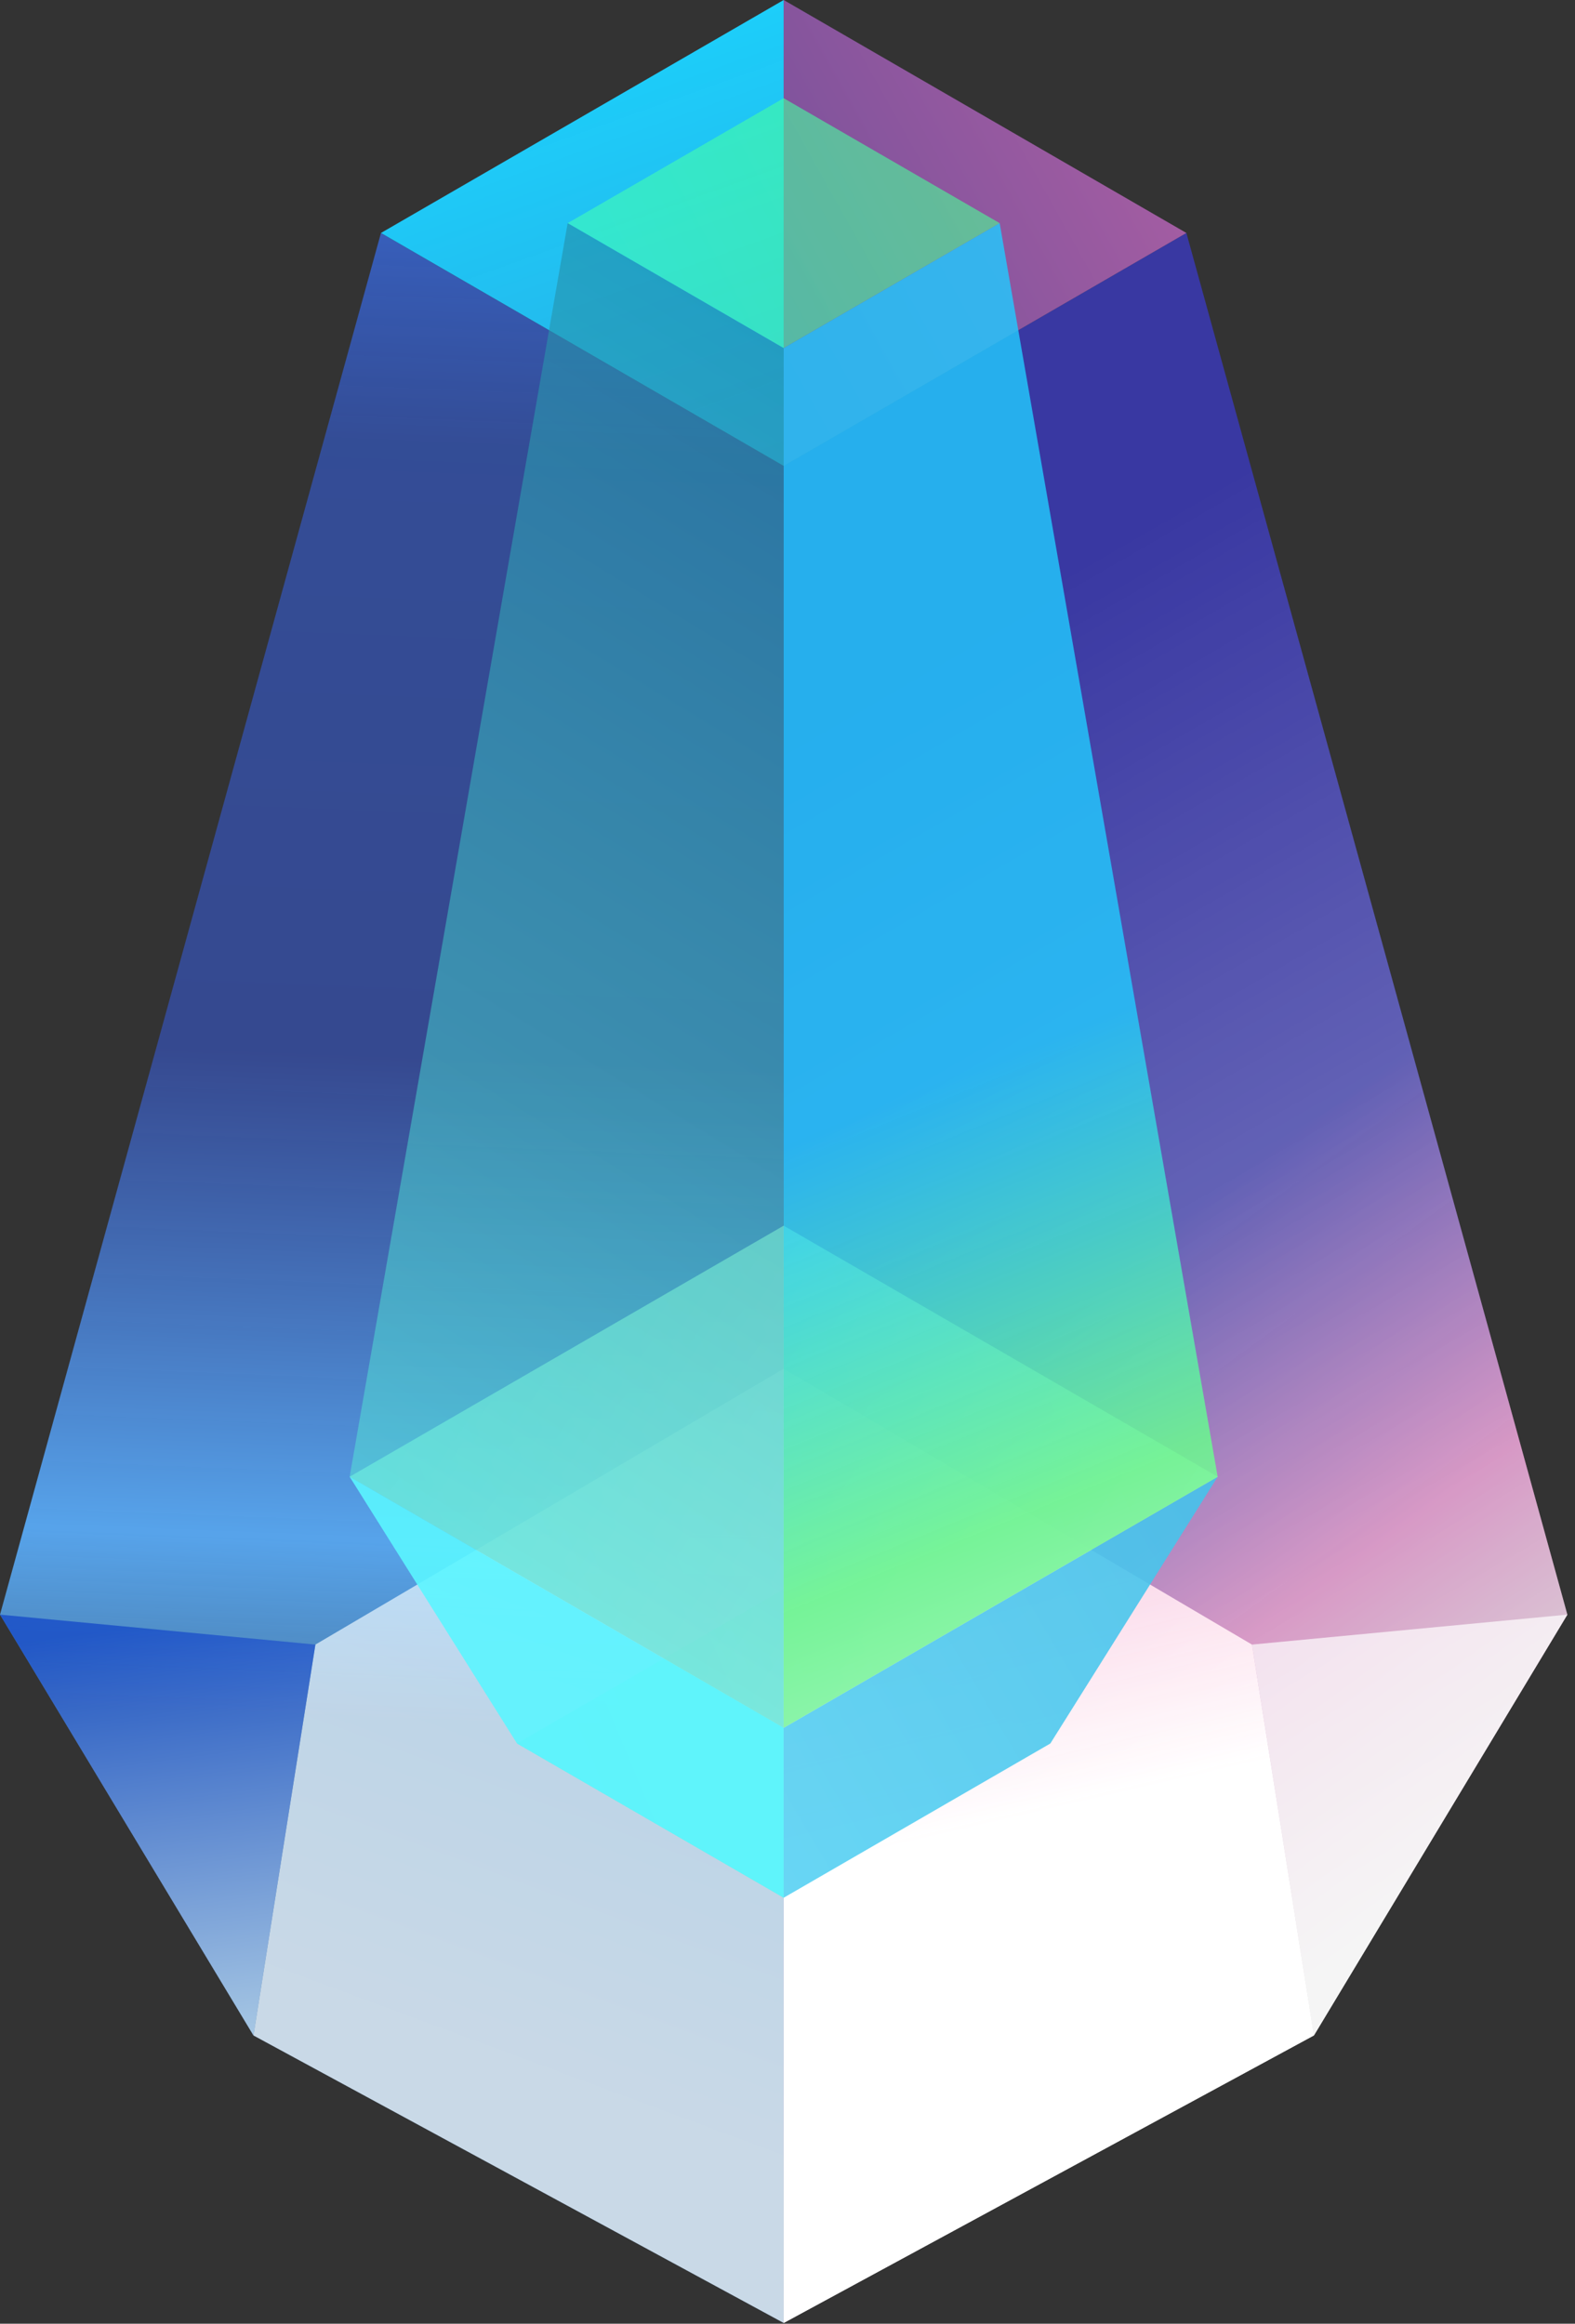 <svg width="120" height="177" viewBox="0 0 120 177" fill="none" xmlns="http://www.w3.org/2000/svg">
<rect x="0" y="0" width="120" height="177" fill="#333333" stroke="none"/>
<path d="M59.709 176.944L19.312 155.044L0 122.99L29.025 17.746L59.709 35.493L59.709 176.944Z" fill="url(#paint0_linear_2908_1657)"/>
<path d="M59.709 176.944L59.708 104.258L24.03 125.272L19.312 155.044L59.709 176.944Z" fill="url(#paint1_linear_2908_1657)" fill-opacity="0.7"/>
<path d="M59.709 176.944L100.113 155.039L119.418 122.99L90.392 17.746L59.709 35.493L59.709 176.944Z" fill="url(#paint2_linear_2908_1657)" fill-opacity="0.7"/>
<path d="M59.709 176.944L100.113 155.039L119.418 122.99L90.392 17.746L59.709 35.493L59.709 176.944Z" fill="url(#paint3_linear_2908_1657)" fill-opacity="0.5"/>
<path d="M29.025 17.746L59.709 35.493L59.709 0L29.025 17.746Z" fill="url(#paint4_linear_2908_1657)"/>
<path d="M59.708 121.055L80.026 132.806L59.708 144.556L39.391 132.806L59.708 121.055Z" fill="url(#paint5_linear_2908_1657)" fill-opacity="0.5"/>
<path d="M90.392 17.746L59.709 0L59.709 35.493L90.392 17.746Z" fill="url(#paint6_linear_2908_1657)" fill-opacity="0.8"/>
<path d="M59.708 7.48L76.166 16.998L59.708 26.516L43.25 16.998L59.708 7.48Z" fill="url(#paint7_linear_2908_1657)" fill-opacity="0.6"/>
<path d="M59.709 176.944L59.708 104.258L95.389 125.272L100.107 155.043L59.709 176.944Z" fill="url(#paint8_linear_2908_1657)"/>
<path d="M119.418 122.99L100.107 155.043L95.389 125.272L119.418 122.99Z" fill="url(#paint9_linear_2908_1657)" fill-opacity="0.7"/>
<path d="M59.708 93.364L92.775 112.488L59.708 131.612L26.641 112.488L59.708 93.364Z" fill="url(#paint10_linear_2908_1657)" fill-opacity="0.7"/>
<path d="M59.708 93.364L92.775 112.488L59.708 131.612L26.641 112.488L59.708 93.364Z" fill="url(#paint11_linear_2908_1657)" fill-opacity="0.7"/>
<path d="M59.708 131.612L92.775 112.488L80.026 132.806L59.708 144.556V131.612Z" fill="url(#paint12_linear_2908_1657)" fill-opacity="0.9"/>
<path d="M59.708 131.612L26.641 112.488L43.25 16.998L59.708 26.516V131.612Z" fill="url(#paint13_linear_2908_1657)" fill-opacity="0.6"/>
<path d="M59.708 131.612L92.775 112.488L76.166 16.998L59.708 26.516V131.612Z" fill="url(#paint14_linear_2908_1657)" fill-opacity="0.9"/>
<path d="M59.708 131.612L26.641 112.488L39.391 132.806L59.708 144.556V131.612Z" fill="url(#paint15_linear_2908_1657)" fill-opacity="0.9"/>
<path d="M0 122.99L19.312 155.044L24.03 125.272L0 122.99Z" fill="url(#paint16_linear_2908_1657)" fill-opacity="0.7"/>
<defs>
<linearGradient id="paint0_linear_2908_1657" x1="-235.054" y1="-12.38" x2="-240.393" y2="120.372" gradientUnits="userSpaceOnUse">
<stop stop-color="#3D79ED"/>
<stop offset="0.266" stop-color="#3458C1" stop-opacity="0.7"/>
<stop offset="0.619" stop-color="#3753B8" stop-opacity="0.7"/>
<stop offset="0.896" stop-color="#5BB0FF" stop-opacity="0.9"/>
<stop offset="1" stop-color="#5BB0FF" stop-opacity="0.6"/>
</linearGradient>
<linearGradient id="paint1_linear_2908_1657" x1="14.124" y1="153.593" x2="58.181" y2="34.942" gradientUnits="userSpaceOnUse">
<stop offset="0.047" stop-color="white"/>
<stop offset="0.427" stop-color="#DFF4FF"/>
<stop offset="0.995" stop-color="#0E42C8"/>
</linearGradient>
<linearGradient id="paint2_linear_2908_1657" x1="119.417" y1="181.819" x2="43.557" y2="77.671" gradientUnits="userSpaceOnUse">
<stop offset="0.28" stop-color="white"/>
<stop offset="0.47" stop-color="#FF79DA"/>
<stop offset="0.693" stop-color="#3D3AE3" stop-opacity="0.9"/>
</linearGradient>
<linearGradient id="paint3_linear_2908_1657" x1="119.417" y1="173.619" x2="53.455" y2="59.704" gradientUnits="userSpaceOnUse">
<stop offset="0.161" stop-color="white"/>
<stop offset="1" stop-color="white" stop-opacity="0"/>
</linearGradient>
<linearGradient id="paint4_linear_2908_1657" x1="33.545" y1="1.878" x2="85.788" y2="147.571" gradientUnits="userSpaceOnUse">
<stop stop-color="#1AD6FF"/>
<stop offset="1" stop-color="#496BE4" stop-opacity="0.6"/>
<stop offset="1" stop-color="#1F3CA3"/>
</linearGradient>
<linearGradient id="paint5_linear_2908_1657" x1="113.459" y1="66.556" x2="-6.13" y2="116.331" gradientUnits="userSpaceOnUse">
<stop stop-color="#81FF6C"/>
<stop offset="1" stop-color="#31F3FF"/>
</linearGradient>
<linearGradient id="paint6_linear_2908_1657" x1="114.931" y1="-6.649" x2="13.601" y2="50.109" gradientUnits="userSpaceOnUse">
<stop stop-color="#FF79C9"/>
<stop offset="1" stop-color="#1F3CA3"/>
</linearGradient>
<linearGradient id="paint7_linear_2908_1657" x1="115.965" y1="29.081" x2="16.507" y2="82.378" gradientUnits="userSpaceOnUse">
<stop stop-color="#52FF6E"/>
<stop offset="1" stop-color="#31FFFF"/>
</linearGradient>
<linearGradient id="paint8_linear_2908_1657" x1="96.061" y1="148.867" x2="65.035" y2="15.15" gradientUnits="userSpaceOnUse">
<stop offset="0.104" stop-color="white"/>
<stop offset="0.437" stop-color="#FFAACE" stop-opacity="0.8"/>
<stop offset="0.719" stop-color="#6F97FF" stop-opacity="0.8"/>
</linearGradient>
<linearGradient id="paint9_linear_2908_1657" x1="59.709" y1="131.29" x2="-10.623" y2="5.961" gradientUnits="userSpaceOnUse">
<stop stop-color="white"/>
<stop offset="0.591" stop-color="#FF94D4"/>
<stop offset="1" stop-color="#C994FF"/>
</linearGradient>
<linearGradient id="paint10_linear_2908_1657" x1="113.459" y1="66.556" x2="-6.13" y2="116.331" gradientUnits="userSpaceOnUse">
<stop stop-color="#81FF6C"/>
<stop offset="1" stop-color="#31F3FF"/>
</linearGradient>
<linearGradient id="paint11_linear_2908_1657" x1="91.761" y1="135.965" x2="-1.899" y2="72.754" gradientUnits="userSpaceOnUse">
<stop stop-color="white"/>
<stop offset="1" stop-color="white" stop-opacity="0"/>
</linearGradient>
<linearGradient id="paint12_linear_2908_1657" x1="125.243" y1="-8.4649e-06" x2="-39.189" y2="97.174" gradientUnits="userSpaceOnUse">
<stop offset="0.15" stop-color="white"/>
<stop offset="0.3" stop-color="#8CFF31"/>
<stop offset="0.449" stop-color="#45C3EB"/>
<stop offset="1" stop-color="#72E6FF"/>
</linearGradient>
<linearGradient id="paint13_linear_2908_1657" x1="53.318" y1="176.944" x2="129.919" y2="51.377" gradientUnits="userSpaceOnUse">
<stop stop-color="#6CFFED"/>
<stop offset="1" stop-color="#197F9F"/>
</linearGradient>
<linearGradient id="paint14_linear_2908_1657" x1="417.339" y1="110.605" x2="358.083" y2="-34.541" gradientUnits="userSpaceOnUse">
<stop offset="0.465" stop-color="white"/>
<stop offset="0.79" stop-color="#6DF390"/>
<stop offset="1" stop-color="#21CAFF" stop-opacity="0.9"/>
</linearGradient>
<linearGradient id="paint15_linear_2908_1657" x1="119.418" y1="1.04591e-05" x2="-40.068" y2="98.821" gradientUnits="userSpaceOnUse">
<stop offset="0.125" stop-color="white"/>
<stop offset="0.298" stop-color="#8CFF31"/>
<stop offset="0.448" stop-color="#5BF5FF"/>
</linearGradient>
<linearGradient id="paint16_linear_2908_1657" x1="20.569" y1="157.645" x2="15.909" y2="122.99" gradientUnits="userSpaceOnUse">
<stop stop-color="#DFF4FF"/>
<stop offset="0.995" stop-color="#0E42C8"/>
</linearGradient>
</defs>
</svg>
